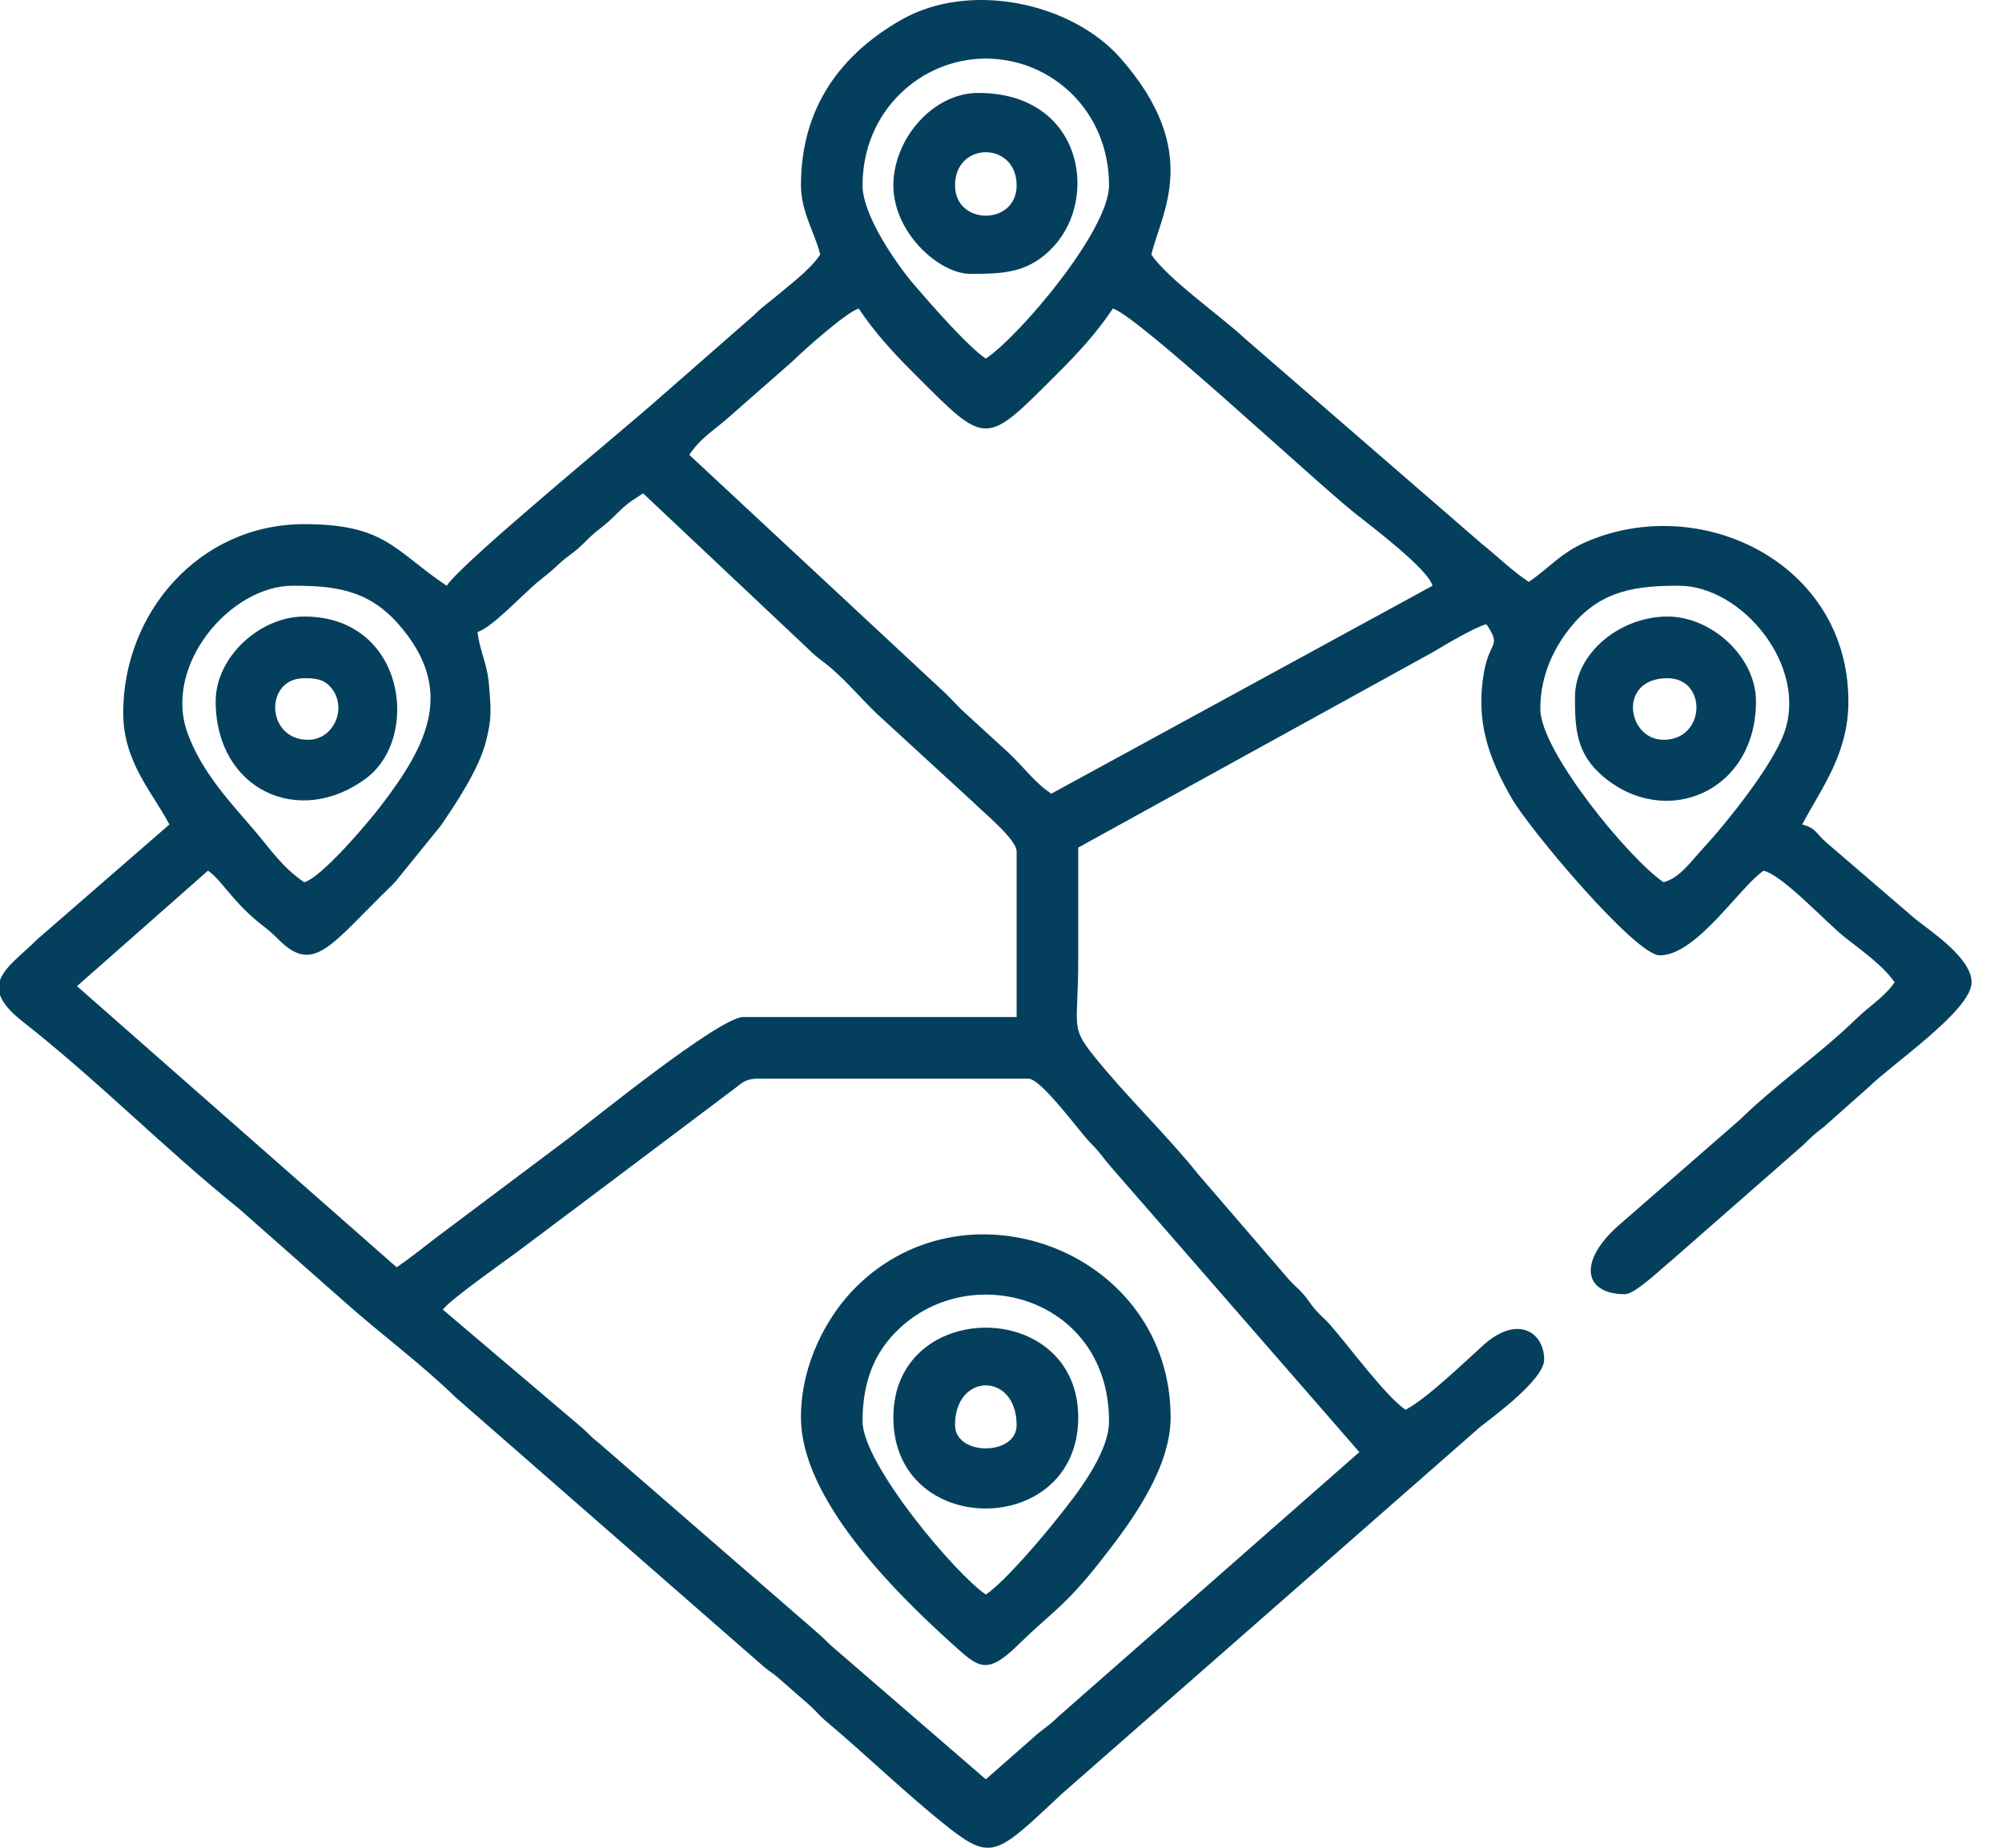 <svg width="26" height="24" viewBox="0 0 26 24" fill="none" xmlns="http://www.w3.org/2000/svg">
    <path fill-rule="evenodd" clip-rule="evenodd"
        d="M9.852 14.01H13.353C13.525 14.01 14.013 14.694 14.165 14.848C14.299 14.982 14.325 15.041 14.441 15.172L17.654 18.861L13.741 22.299C13.609 22.43 13.543 22.454 13.415 22.573L12.803 23.111L10.845 21.419C10.757 21.348 10.725 21.301 10.637 21.226L7.773 18.739C7.661 18.653 7.638 18.611 7.537 18.526L5.751 17.01C5.849 16.877 6.541 16.393 6.737 16.246C7.095 15.977 7.408 15.743 7.766 15.474L9.535 14.143C9.641 14.062 9.683 14.01 9.852 14.01ZM0 12.922V12.733C0.061 12.555 0.285 12.399 0.488 12.197L2.2 10.709C1.976 10.285 1.6 9.894 1.6 9.259C1.6 7.96 2.586 6.808 3.951 6.808C5.01 6.808 5.123 7.154 5.801 7.608C6.012 7.293 8.107 5.576 8.563 5.169L9.79 4.095C9.918 3.968 9.956 3.953 10.087 3.843C10.266 3.691 10.519 3.506 10.652 3.307C10.588 3.033 10.402 2.756 10.402 2.407C10.402 1.389 10.928 0.701 11.704 0.258C12.596 -0.252 13.919 0.035 14.553 0.757C15.62 1.971 15.079 2.768 14.953 3.307C15.167 3.626 15.853 4.103 16.166 4.396L19.247 7.066C19.462 7.238 19.631 7.409 19.854 7.558C20.105 7.39 20.267 7.184 20.589 7.043C22.082 6.387 24.005 7.31 24.005 9.109C24.005 9.791 23.662 10.224 23.405 10.709C23.591 10.758 23.578 10.822 23.72 10.944L24.876 11.938C25.112 12.121 25.605 12.454 25.605 12.759C25.605 13.123 24.569 13.822 24.267 14.122L23.684 14.639C23.545 14.746 23.538 14.756 23.418 14.873L21.712 16.368C21.591 16.465 21.236 16.81 21.104 16.81C20.553 16.81 20.483 16.364 21.069 15.875L22.592 14.547C23.075 14.076 23.635 13.693 24.118 13.223C24.272 13.072 24.485 12.94 24.605 12.759C24.466 12.552 24.185 12.351 23.976 12.188C23.714 11.984 23.168 11.379 22.905 11.309C22.595 11.516 22.035 12.409 21.555 12.409C21.24 12.409 19.872 10.781 19.637 10.376C19.334 9.851 19.159 9.371 19.273 8.728C19.348 8.314 19.504 8.406 19.304 8.108C19.163 8.141 18.754 8.383 18.614 8.468L14.003 11.009C14.003 11.492 14.003 11.976 14.003 12.459C14.003 13.35 13.895 13.325 14.202 13.71C14.625 14.24 15.139 14.725 15.561 15.252L16.741 16.622C16.807 16.695 16.85 16.725 16.916 16.798C17.005 16.898 17.003 16.922 17.092 17.022C17.157 17.096 17.201 17.125 17.266 17.198C17.517 17.482 17.996 18.138 18.254 18.311C18.535 18.162 19.007 17.703 19.265 17.471C19.706 17.074 20.054 17.301 20.054 17.66C20.054 17.913 19.42 18.381 19.225 18.532L13.791 23.299C12.963 24.074 12.885 24.183 12.323 23.741C11.778 23.311 11.255 22.799 10.717 22.347C10.631 22.274 10.596 22.222 10.514 22.149L10.114 21.799C10.02 21.716 10.01 21.725 9.917 21.646L5.914 18.147C5.466 17.711 4.955 17.336 4.489 16.922L3.108 15.703C2.132 14.917 1.274 14.037 0.292 13.267C0.124 13.135 0.034 13.023 0 12.922ZM21.605 11.459C21.167 11.166 20.004 9.758 20.004 9.209C20.004 8.748 20.2 8.384 20.418 8.122C20.807 7.655 21.278 7.608 21.805 7.608C22.619 7.608 23.488 8.65 23.17 9.523C23.015 9.949 22.43 10.683 22.093 11.047C21.954 11.197 21.814 11.403 21.605 11.459ZM3.801 7.608C4.318 7.608 4.767 7.648 5.164 8.095C5.928 8.954 5.549 9.677 4.952 10.46C4.772 10.696 4.173 11.4 3.951 11.459C3.675 11.274 3.517 11.038 3.336 10.824C3.018 10.448 2.628 10.051 2.436 9.523C2.114 8.641 2.992 7.608 3.801 7.608ZM6.201 8.208C6.384 8.16 6.814 7.695 6.994 7.551C7.118 7.451 7.145 7.432 7.264 7.321C7.38 7.213 7.425 7.203 7.539 7.096C7.652 6.99 7.681 6.95 7.802 6.858C7.922 6.766 7.951 6.727 8.064 6.62C8.166 6.523 8.242 6.481 8.352 6.408L10.489 8.422C10.622 8.556 10.683 8.58 10.814 8.696C11.021 8.878 11.187 9.078 11.389 9.272L12.641 10.421C12.759 10.541 13.203 10.901 13.203 11.059V13.21H9.652C9.34 13.21 7.646 14.589 7.38 14.788L5.723 16.031C5.524 16.18 5.34 16.334 5.151 16.46L1 12.809L2.701 11.309C2.86 11.416 2.995 11.663 3.289 11.921C3.424 12.04 3.476 12.06 3.612 12.198C4.049 12.642 4.269 12.314 4.939 11.647C5.015 11.571 5.067 11.525 5.139 11.447L5.721 10.729C5.926 10.432 6.225 9.98 6.314 9.621C6.385 9.335 6.378 9.225 6.352 8.91C6.325 8.594 6.236 8.482 6.201 8.208ZM11.152 4.008C11.362 4.32 11.595 4.576 11.865 4.845C12.826 5.806 12.779 5.806 13.74 4.845C14.01 4.576 14.244 4.32 14.453 4.008C14.762 4.09 17.03 6.212 17.596 6.666C17.812 6.838 18.546 7.39 18.604 7.608L13.653 10.309C13.434 10.163 13.29 9.955 13.091 9.771L12.49 9.221C12.391 9.122 12.317 9.037 12.215 8.946L8.952 5.908C9.102 5.683 9.266 5.596 9.464 5.42L10.29 4.695C10.448 4.539 11.002 4.048 11.152 4.008ZM11.202 2.407C11.202 1.44 11.961 0.761 12.803 0.761C13.651 0.761 14.403 1.437 14.403 2.407C14.403 2.995 13.237 4.367 12.803 4.658C12.568 4.501 12.083 3.945 11.867 3.693C11.659 3.45 11.202 2.806 11.202 2.407Z"
        fill="#04405E" />
    <path fill-rule="evenodd" clip-rule="evenodd"
        d="M11.202 18.461C11.202 17.961 11.347 17.563 11.689 17.247C12.651 16.358 14.403 16.88 14.403 18.461C14.403 18.887 13.955 19.442 13.746 19.704C13.548 19.955 13.052 20.544 12.803 20.711C12.417 20.453 11.202 19.018 11.202 18.461ZM10.402 18.411C10.402 19.46 11.599 20.66 12.364 21.35C12.715 21.666 12.813 21.769 13.24 21.348C13.618 20.975 13.834 20.862 14.282 20.29C14.616 19.864 15.203 19.115 15.203 18.411C15.203 16.273 12.577 15.257 11.113 16.721C10.751 17.083 10.402 17.702 10.402 18.411Z"
        fill="#04405E" />
    <path fill-rule="evenodd" clip-rule="evenodd"
        d="M12.403 18.511C12.403 17.822 13.203 17.822 13.203 18.511C13.203 18.913 12.403 18.913 12.403 18.511ZM11.602 18.411C11.602 19.991 14.003 19.985 14.003 18.411C14.003 16.856 11.602 16.856 11.602 18.411Z"
        fill="#04405E" />
    <path fill-rule="evenodd" clip-rule="evenodd"
        d="M21.605 9.609C21.128 9.609 21.006 8.809 21.655 8.809C22.175 8.809 22.155 9.609 21.605 9.609ZM20.454 9.059C20.454 9.471 20.472 9.793 20.824 10.089C21.636 10.772 22.805 10.286 22.805 9.109C22.805 8.534 22.231 8.008 21.655 8.008C21.048 8.008 20.454 8.475 20.454 9.059Z"
        fill="#04405E" />
    <path fill-rule="evenodd" clip-rule="evenodd"
        d="M12.403 2.407C12.403 1.834 13.203 1.834 13.203 2.407C13.203 2.933 12.403 2.933 12.403 2.407ZM11.602 2.407C11.602 3.022 12.195 3.557 12.603 3.557C13.033 3.557 13.367 3.549 13.69 3.194C14.277 2.548 14.044 1.207 12.703 1.207C12.113 1.207 11.602 1.809 11.602 2.407Z"
        fill="#04405E" />
    <path fill-rule="evenodd" clip-rule="evenodd"
        d="M3.951 8.809C4.097 8.809 4.199 8.821 4.289 8.92C4.521 9.175 4.345 9.609 4.001 9.609C3.451 9.609 3.43 8.809 3.951 8.809ZM2.801 9.109C2.801 10.254 3.881 10.758 4.753 10.111C5.469 9.579 5.26 8.008 3.951 8.008C3.375 8.008 2.801 8.534 2.801 9.109Z"
        fill="#04405E" />
</svg>